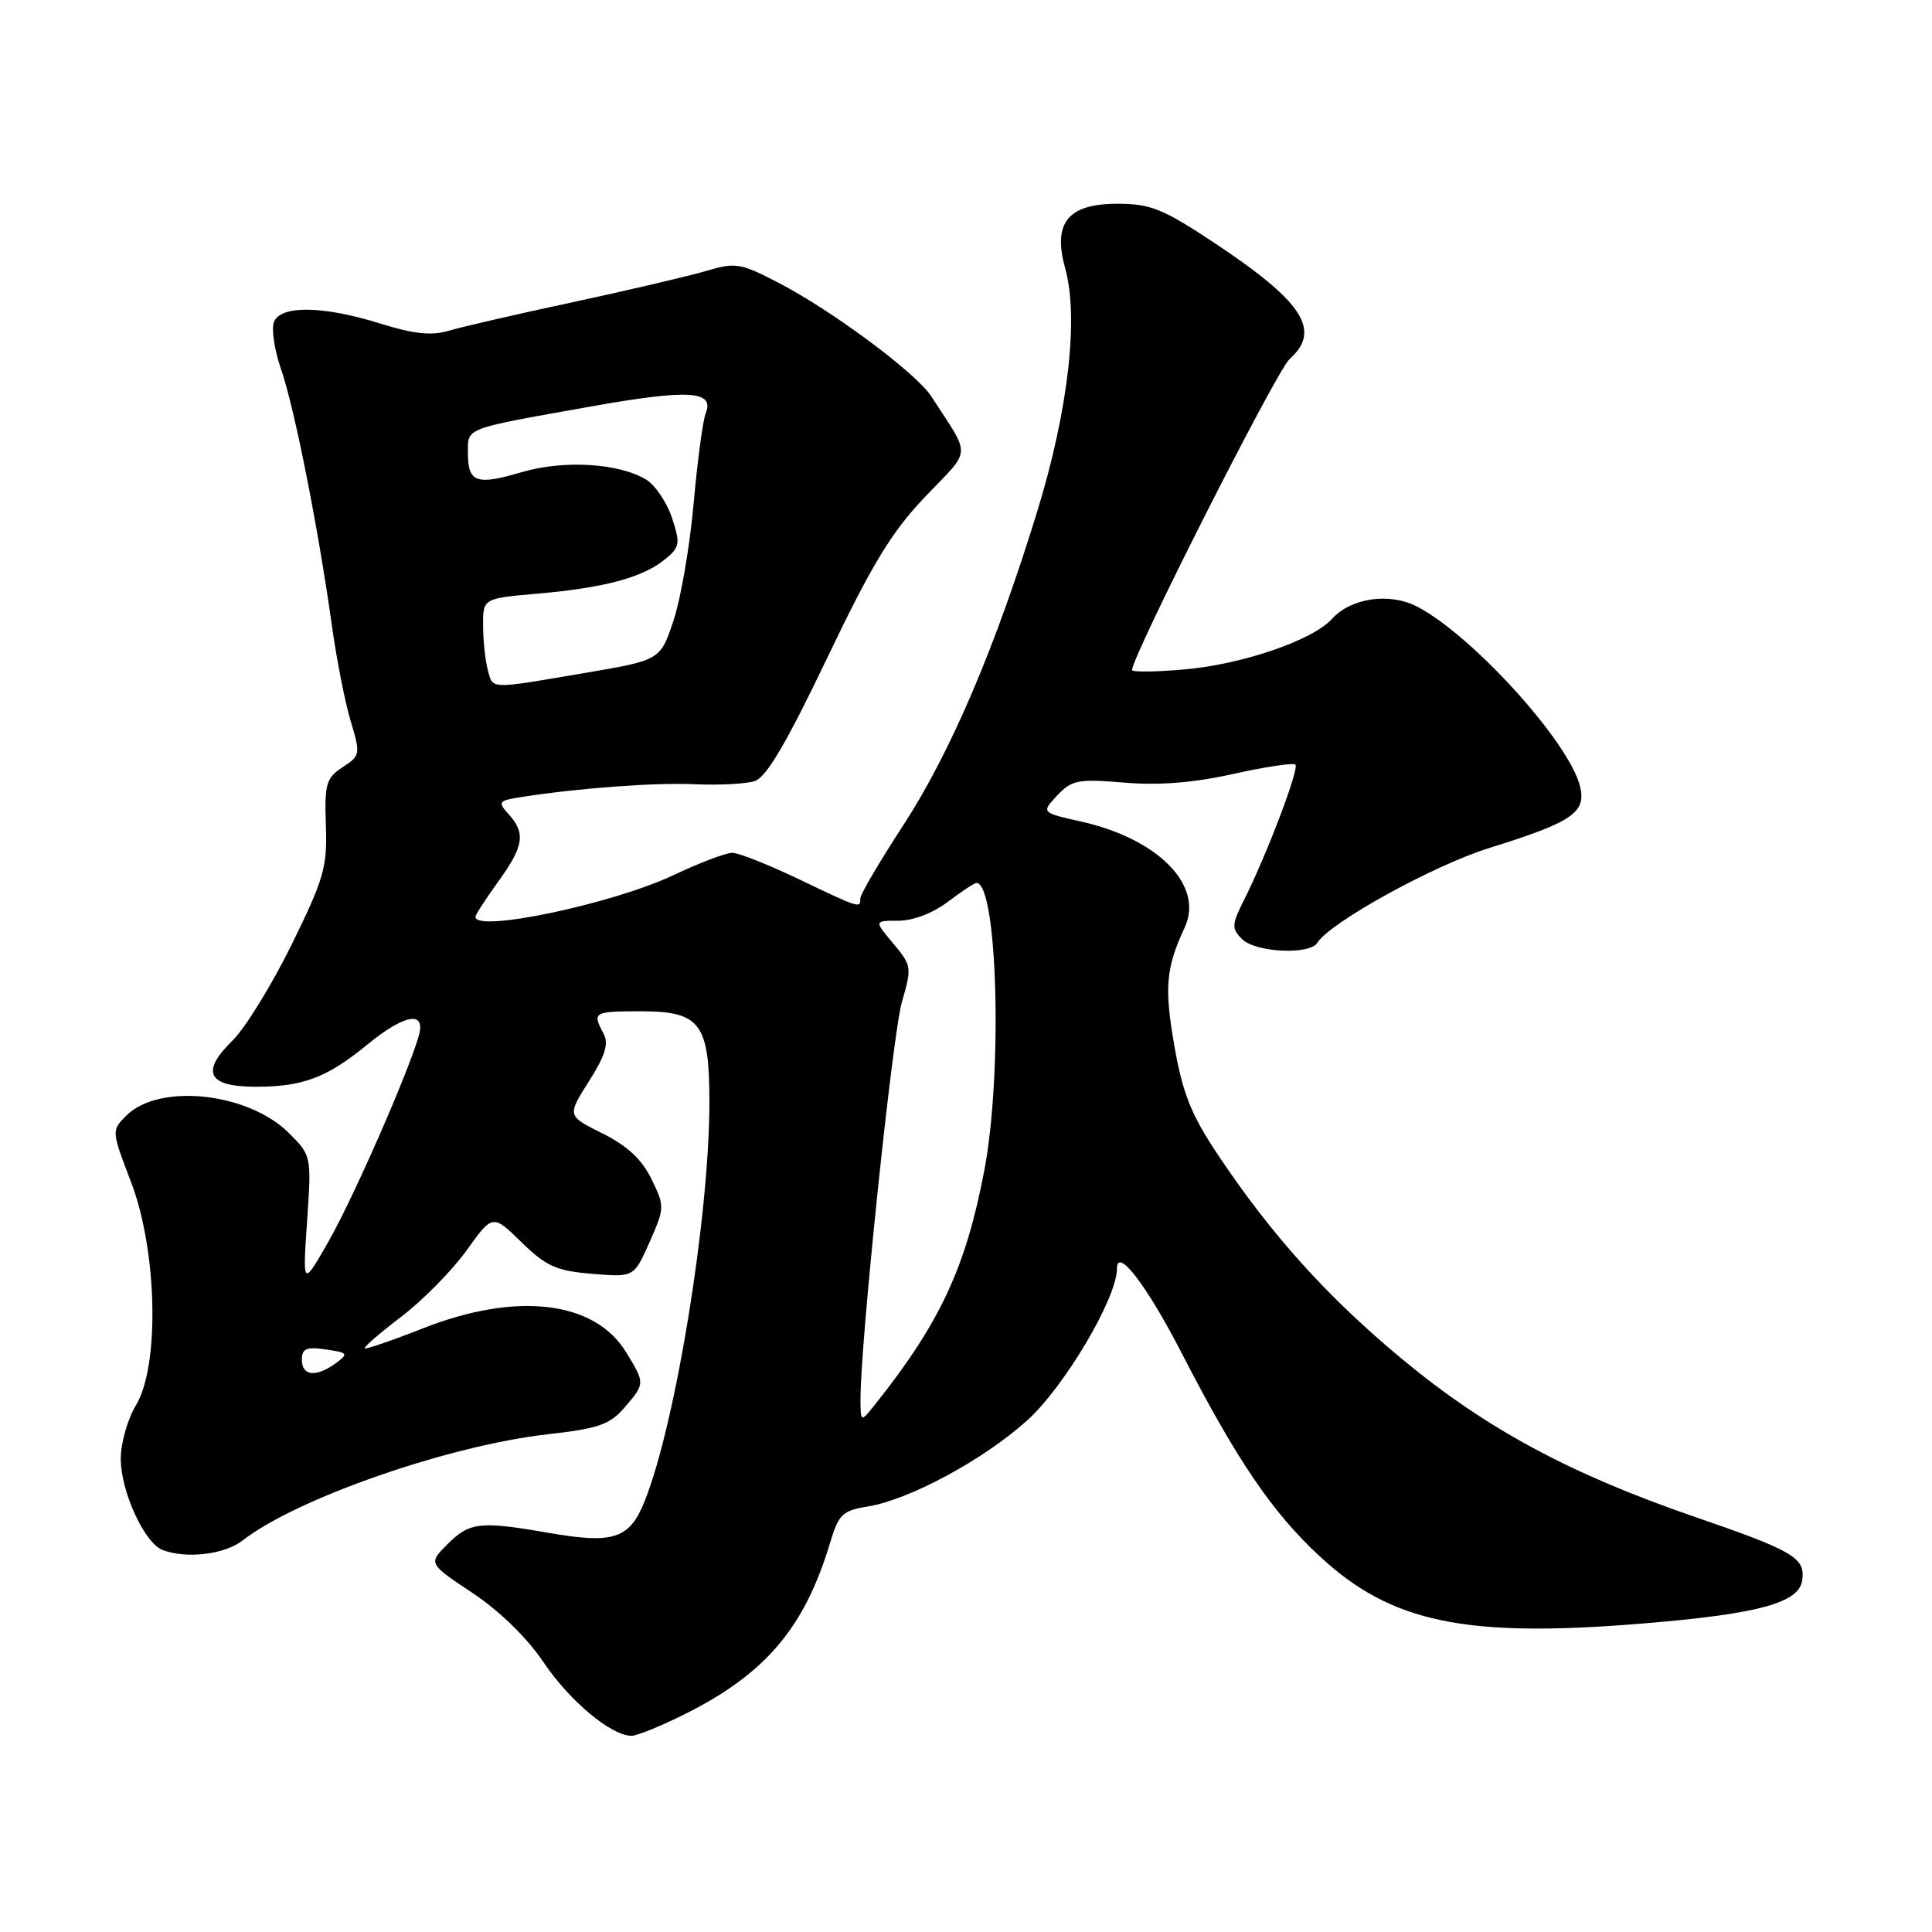 <?xml version="1.0" encoding="UTF-8" standalone="no"?>
<!DOCTYPE svg PUBLIC "-//W3C//DTD SVG 1.1//EN" "http://www.w3.org/Graphics/SVG/1.1/DTD/svg11.dtd" >
<svg xmlns="http://www.w3.org/2000/svg" xmlns:xlink="http://www.w3.org/1999/xlink" version="1.1" viewBox="0 0 256 256">
 <g >
 <path fill="currentColor"
d=" M 90.99 227.01 C 101.53 221.68 106.66 215.59 110.01 204.36 C 111.12 200.67 111.66 200.15 114.93 199.63 C 120.47 198.74 130.27 193.46 136.10 188.22 C 141.01 183.80 148.00 172.01 148.00 168.12 C 148.00 165.14 151.95 170.29 156.62 179.37 C 163.89 193.49 168.59 200.41 174.89 206.24 C 184.38 215.02 194.12 217.05 217.58 215.13 C 232.96 213.87 238.37 212.41 238.80 209.41 C 239.23 206.41 237.71 205.51 224.42 200.94 C 208.00 195.28 196.92 189.31 185.88 180.16 C 175.93 171.92 168.47 163.65 161.33 152.94 C 157.82 147.67 156.70 144.85 155.60 138.53 C 154.26 130.83 154.49 128.24 156.98 122.89 C 159.56 117.35 153.49 111.15 143.25 108.86 C 137.96 107.67 137.96 107.67 140.09 105.40 C 142.02 103.35 142.86 103.19 148.97 103.70 C 153.56 104.09 158.18 103.72 163.43 102.55 C 167.68 101.60 171.38 101.05 171.65 101.32 C 172.18 101.85 167.87 113.21 164.87 119.19 C 163.19 122.53 163.17 123.02 164.58 124.44 C 166.36 126.21 173.53 126.56 174.55 124.93 C 176.21 122.24 189.92 114.68 197.32 112.37 C 208.35 108.93 210.20 107.68 209.37 104.22 C 207.97 98.38 195.08 84.16 187.76 80.37 C 184.11 78.49 179.01 79.22 176.50 82.00 C 173.90 84.87 164.49 88.08 156.75 88.72 C 153.04 89.04 150.00 89.06 150.00 88.79 C 150.00 86.94 169.15 49.12 170.86 47.60 C 175.15 43.77 172.69 39.99 160.80 32.11 C 154.09 27.67 152.44 27.00 148.07 27.00 C 141.50 27.00 139.47 29.51 141.14 35.54 C 142.95 42.07 141.57 54.24 137.52 67.50 C 131.96 85.65 125.98 99.69 119.68 109.36 C 116.56 114.15 114.00 118.50 114.00 119.03 C 114.00 120.40 113.97 120.38 105.86 116.50 C 101.84 114.58 97.87 113.00 97.03 113.00 C 96.19 113.00 92.68 114.33 89.24 115.96 C 81.21 119.76 63.00 123.60 63.00 121.49 C 63.00 121.21 64.35 119.12 66.00 116.84 C 69.41 112.14 69.68 110.41 67.40 107.89 C 65.91 106.24 66.03 106.09 69.15 105.60 C 76.81 104.41 86.86 103.67 92.18 103.92 C 95.31 104.06 98.83 103.87 100.00 103.50 C 101.54 103.01 104.20 98.49 109.58 87.24 C 115.57 74.71 118.12 70.51 122.61 65.80 C 128.81 59.30 128.72 60.76 123.40 52.52 C 121.40 49.43 110.28 41.16 103.12 37.45 C 98.14 34.86 97.44 34.75 93.62 35.89 C 91.35 36.56 83.42 38.42 76.00 40.02 C 68.58 41.61 61.13 43.32 59.45 43.83 C 57.20 44.50 54.84 44.26 50.45 42.89 C 42.82 40.50 37.16 40.42 36.30 42.67 C 35.94 43.59 36.37 46.41 37.24 48.92 C 39.00 53.96 42.16 69.90 43.96 82.78 C 44.59 87.33 45.72 93.08 46.47 95.56 C 47.78 99.93 47.75 100.12 45.40 101.66 C 43.21 103.09 42.99 103.87 43.18 109.38 C 43.38 114.89 42.92 116.47 38.62 125.21 C 35.99 130.55 32.47 136.26 30.79 137.90 C 26.54 142.06 27.53 144.00 33.90 144.00 C 40.13 144.00 43.32 142.80 48.64 138.44 C 53.61 134.36 56.46 133.87 55.49 137.25 C 54.09 142.17 46.77 158.84 43.53 164.50 C 40.10 170.50 40.10 170.50 40.69 161.82 C 41.28 153.18 41.27 153.12 38.30 150.15 C 32.90 144.75 21.08 143.48 16.73 147.83 C 14.76 149.80 14.76 149.83 17.38 156.67 C 20.85 165.78 21.18 181.02 18.00 186.23 C 16.91 188.03 16.01 191.21 16.00 193.29 C 16.00 197.62 19.13 204.45 21.54 205.38 C 24.67 206.58 29.75 205.98 32.12 204.14 C 39.24 198.57 59.48 191.52 72.58 190.05 C 79.26 189.30 80.80 188.77 82.73 186.53 C 85.49 183.32 85.49 183.31 82.97 179.19 C 78.81 172.35 68.43 171.13 56.05 176.01 C 51.96 177.62 48.48 178.81 48.33 178.66 C 48.17 178.50 50.36 176.61 53.20 174.45 C 56.03 172.29 59.91 168.35 61.82 165.69 C 65.28 160.87 65.28 160.87 69.10 164.60 C 72.37 167.79 73.72 168.40 78.46 168.79 C 84.00 169.25 84.00 169.25 86.07 164.59 C 88.08 160.03 88.09 159.84 86.31 156.21 C 85.05 153.62 83.09 151.80 79.82 150.18 C 75.14 147.85 75.14 147.85 78.03 143.29 C 80.22 139.84 80.69 138.29 79.96 136.93 C 78.45 134.11 78.65 134.00 84.94 134.00 C 92.79 134.00 94.00 135.61 94.00 146.00 C 94.00 161.10 89.54 188.62 85.42 198.91 C 83.42 203.92 81.32 204.61 72.68 203.11 C 63.64 201.53 62.22 201.69 59.32 204.59 C 56.74 207.17 56.74 207.17 62.59 211.06 C 66.16 213.43 69.83 217.01 71.98 220.20 C 75.45 225.37 80.98 230.00 83.68 230.00 C 84.44 230.00 87.72 228.65 90.99 227.01 Z  M 114.02 185.50 C 113.97 178.29 118.26 137.06 119.51 132.76 C 120.84 128.18 120.80 127.92 118.35 125.01 C 115.82 122.00 115.82 122.00 119.07 122.00 C 120.99 122.00 123.65 120.98 125.59 119.50 C 127.39 118.13 129.10 117.00 129.39 117.00 C 132.18 117.00 132.87 142.19 130.43 155.07 C 127.99 167.90 124.58 175.25 116.03 186.00 C 114.04 188.50 114.04 188.50 114.02 185.50 Z  M 40.00 180.17 C 40.00 178.69 40.60 178.43 43.17 178.81 C 46.12 179.24 46.21 179.37 44.48 180.64 C 41.89 182.53 40.00 182.34 40.00 180.17 Z  M 64.63 88.75 C 64.30 87.51 64.02 84.88 64.01 82.90 C 64.00 79.29 64.00 79.29 71.25 78.66 C 80.07 77.89 85.12 76.53 88.06 74.16 C 90.09 72.51 90.17 72.06 89.05 68.64 C 88.37 66.60 86.85 64.32 85.66 63.58 C 82.09 61.36 74.67 60.91 69.06 62.58 C 63.12 64.34 62.00 63.93 62.00 60.01 C 62.00 56.64 61.36 56.88 78.08 53.90 C 91.25 51.55 94.71 51.75 93.51 54.76 C 93.13 55.72 92.41 61.10 91.91 66.72 C 91.41 72.34 90.21 79.31 89.25 82.20 C 87.50 87.47 87.50 87.47 77.50 89.17 C 64.69 91.35 65.33 91.38 64.63 88.75 Z "/>
</g>
</svg>
